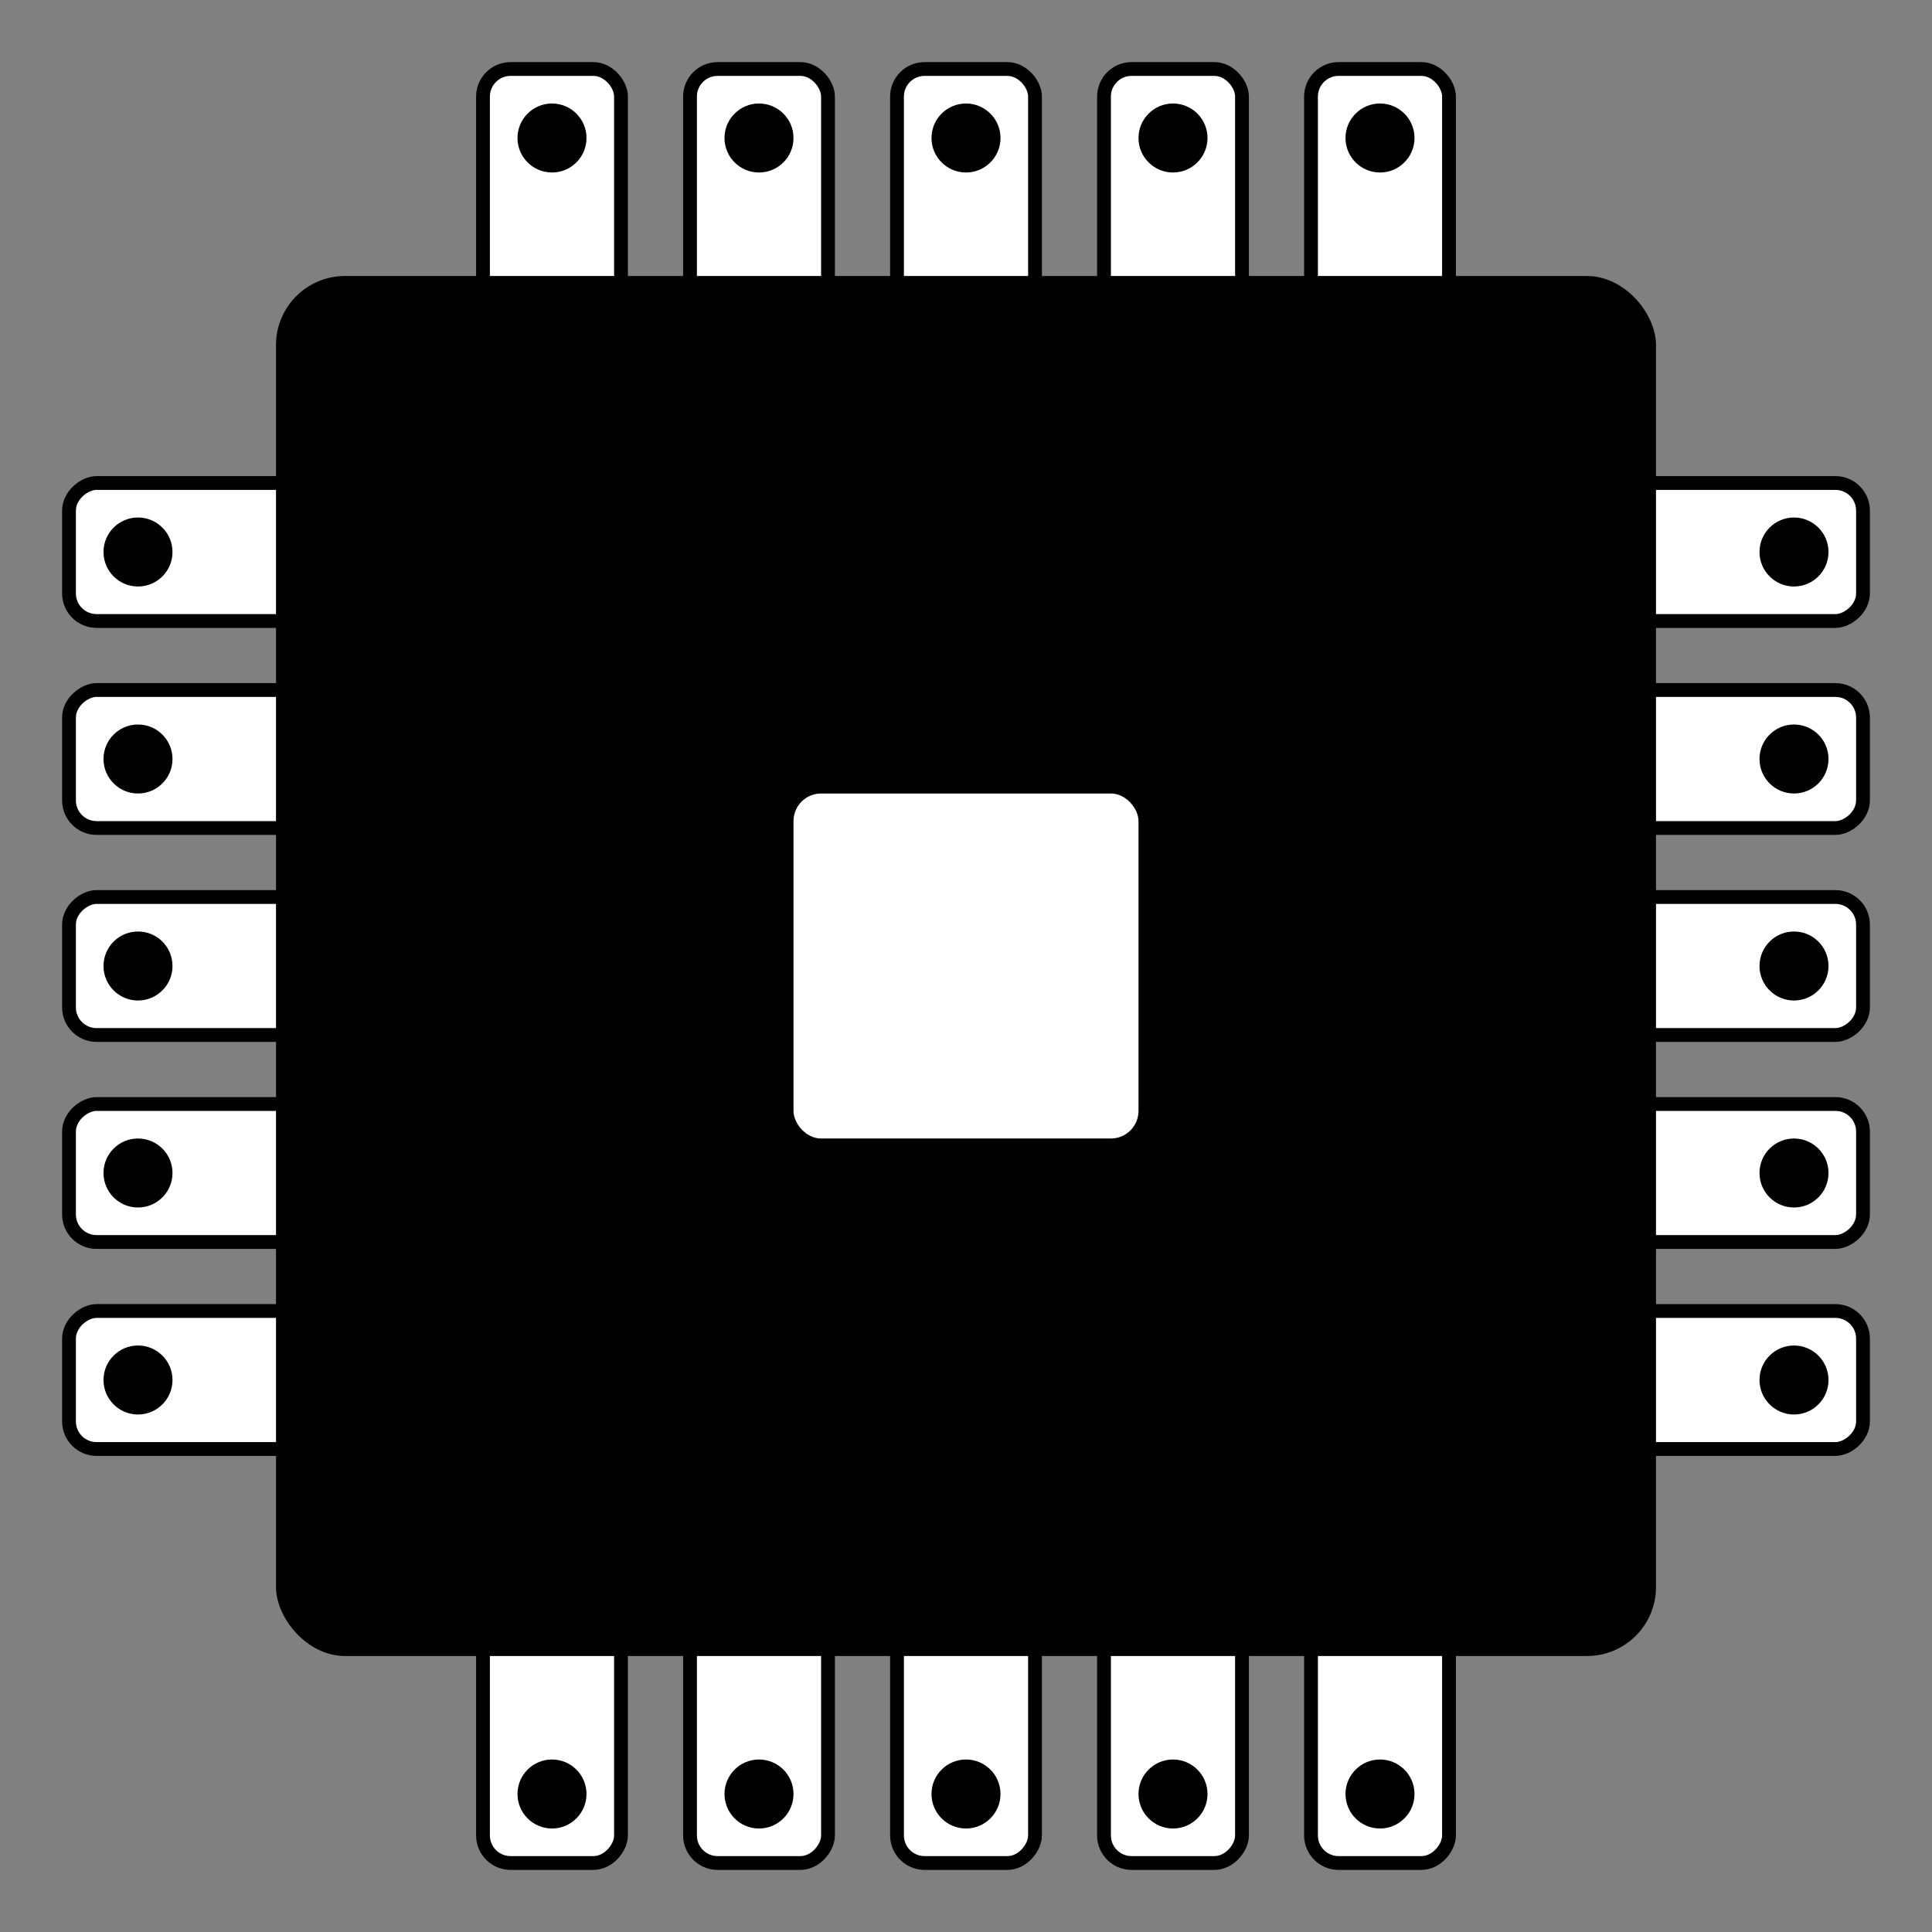 <?xml version="1.0" encoding="UTF-8" standalone="no"?>
<!DOCTYPE svg PUBLIC "-//W3C//DTD SVG 1.1//EN" "http://www.w3.org/Graphics/SVG/1.1/DTD/svg11.dtd">
<!-- Based on http://thumbs.dreamstime.com/z/computer-microchip-cpu-icon-3d-27584485.jpg -->
<svg xmlns="http://www.w3.org/2000/svg" viewBox="-200 -200 1400 1400"
     xmlns:xlink="http://www.w3.org/1999/xlink">
	<rect x="-200" y="-200" width="1400" height="1400" fill="#808080" stroke="none"/>
	<defs>
		<style type="text/css"><![CDATA[
			#chip {
				fill: black;
				stroke: none;
			}
			#cpu {
				fill: white;
			}
			#leg {
				fill: white;
				stroke: black;
				stroke-width: 10;
			}
			#leg-hole {
				fill: black;
			}
		]]></style>
		<g id="leg">
			<rect x="0" y="0" width="100" height="300" rx="20" ry="20" />
			<circle id="leg-hole" cx="50" cy="50" r="20" />
		</g>
	</defs>
	<g id="legs-top" transform="translate(150,-150)">
		<use xlink:href="#leg" transform="translate(000) rotate(0)" />
		<use xlink:href="#leg" transform="translate(150) rotate(0)" />
		<use xlink:href="#leg" transform="translate(300) rotate(0)" />
		<use xlink:href="#leg" transform="translate(450) rotate(0)" />
		<use xlink:href="#leg" transform="translate(600) rotate(0)" />
	</g>
	<g id="legs-bottom" transform="translate(150, 1150) scale(1, -1)">
		<use xlink:href="#leg" transform="translate(000) rotate(0)" />
		<use xlink:href="#leg" transform="translate(150) rotate(0)" />
		<use xlink:href="#leg" transform="translate(300) rotate(0)" />
		<use xlink:href="#leg" transform="translate(450) rotate(0)" />
		<use xlink:href="#leg" transform="translate(600) rotate(0)" />
	</g>
	<g id="legs-left" transform="translate(-150, 850) rotate(-90)">
		<use xlink:href="#leg" transform="translate(000) rotate(0)" />
		<use xlink:href="#leg" transform="translate(150) rotate(0)" />
		<use xlink:href="#leg" transform="translate(300) rotate(0)" />
		<use xlink:href="#leg" transform="translate(450) rotate(0)" />
		<use xlink:href="#leg" transform="translate(600) rotate(0)" />
	</g>
	<g id="legs-right" transform="translate(1150, 150) rotate(90)">
		<use xlink:href="#leg" transform="translate(000) rotate(0)" />
		<use xlink:href="#leg" transform="translate(150) rotate(0)" />
		<use xlink:href="#leg" transform="translate(300) rotate(0)" />
		<use xlink:href="#leg" transform="translate(450) rotate(0)" />
		<use xlink:href="#leg" transform="translate(600) rotate(0)" />
	</g>
	<rect id="chip" x="0" y="0" width="1000" height="1000" rx="50" ry="50" />
	<rect id="cpu" x="375" y="375" width="250" height="250" rx="20" ry="20" />
</svg>
